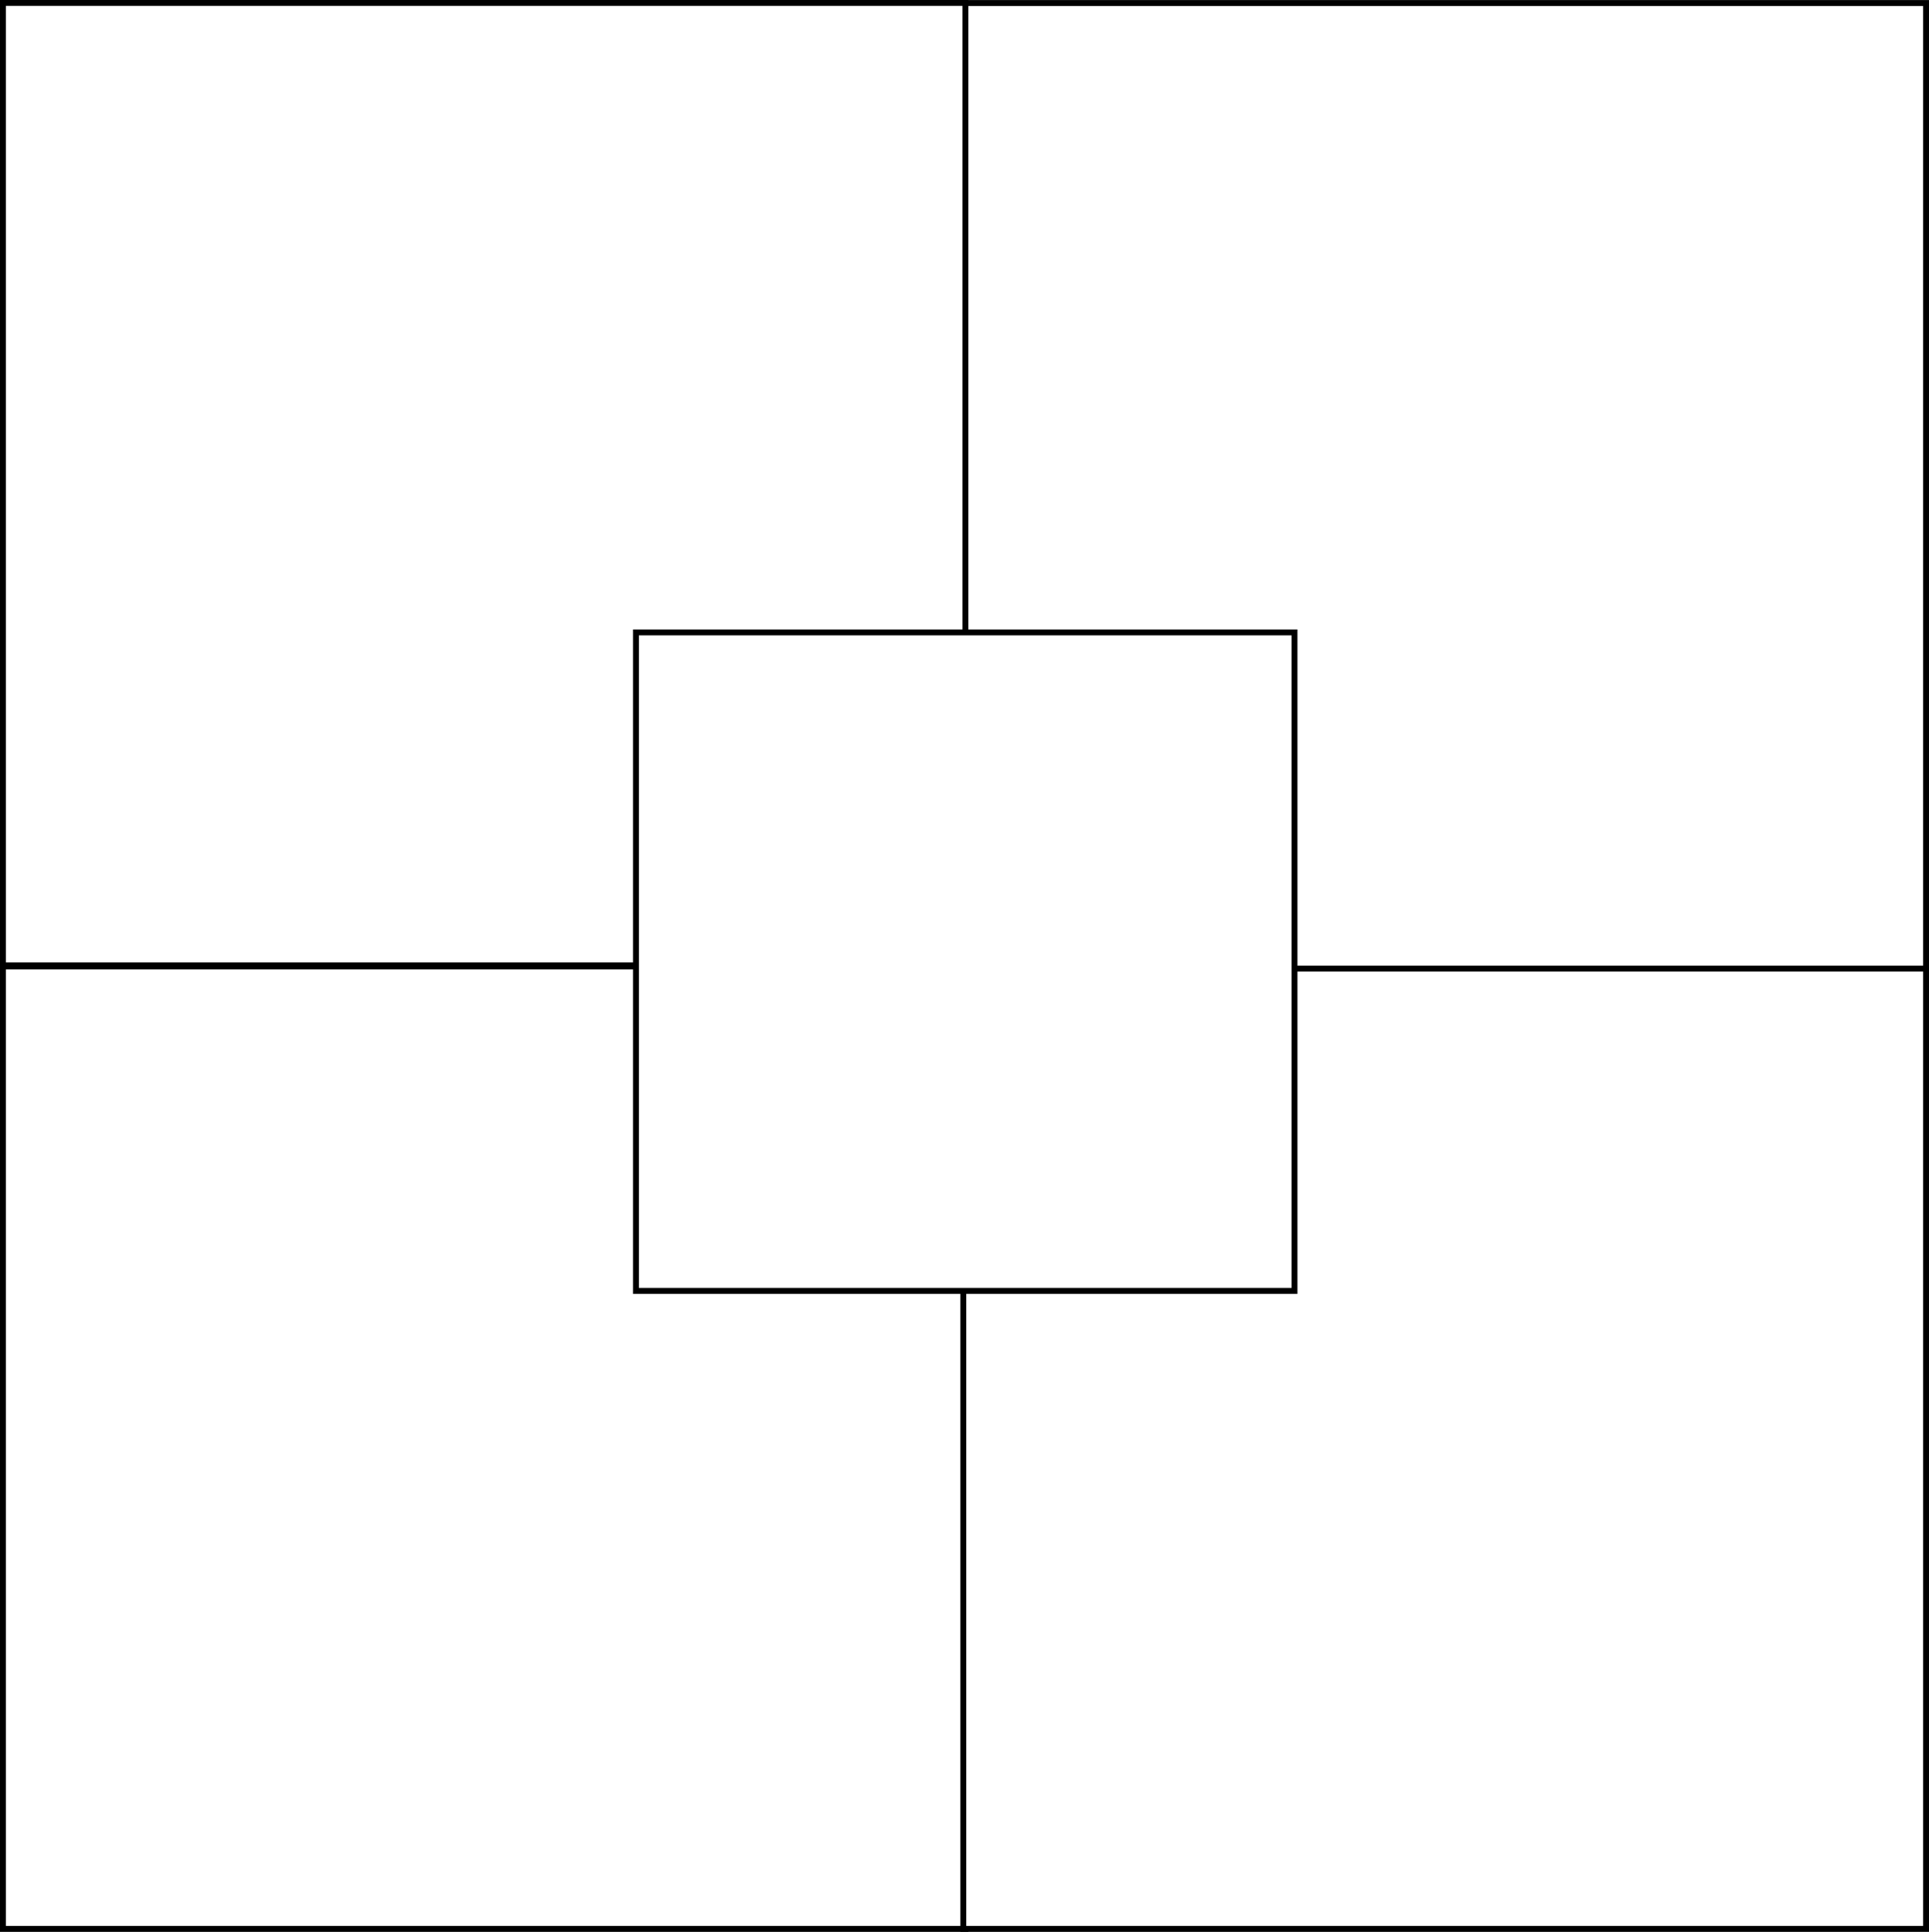<svg id="four-fields" xmlns="http://www.w3.org/2000/svg" viewBox="0 0 327.83 328.32"><rect x="0" y="0" width="327.83" height="328.32" fill="#808080" stroke="none"/><defs><style>.cls-1{fill:#fff;stroke:#000;stroke-miterlimit:10;}</style></defs><title>four-fields</title><rect id="church_commitment" class="cls-1" x="0.5" y="164.25" width="163.57" height="163.57"/><rect id="accountable" class="cls-1" x="163.71" y="164.32" width="163.62" height="163.5"/><rect id="believers" class="cls-1" x="163.76" y="0.52" width="163.57" height="164.1"/><rect id="unbelievers" class="cls-1" x="0.5" y="0.5" width="163.57" height="163.57"/><rect id="multiplying" class="cls-1" x="108.08" y="107.48" width="111.92" height="111.92"/></svg>